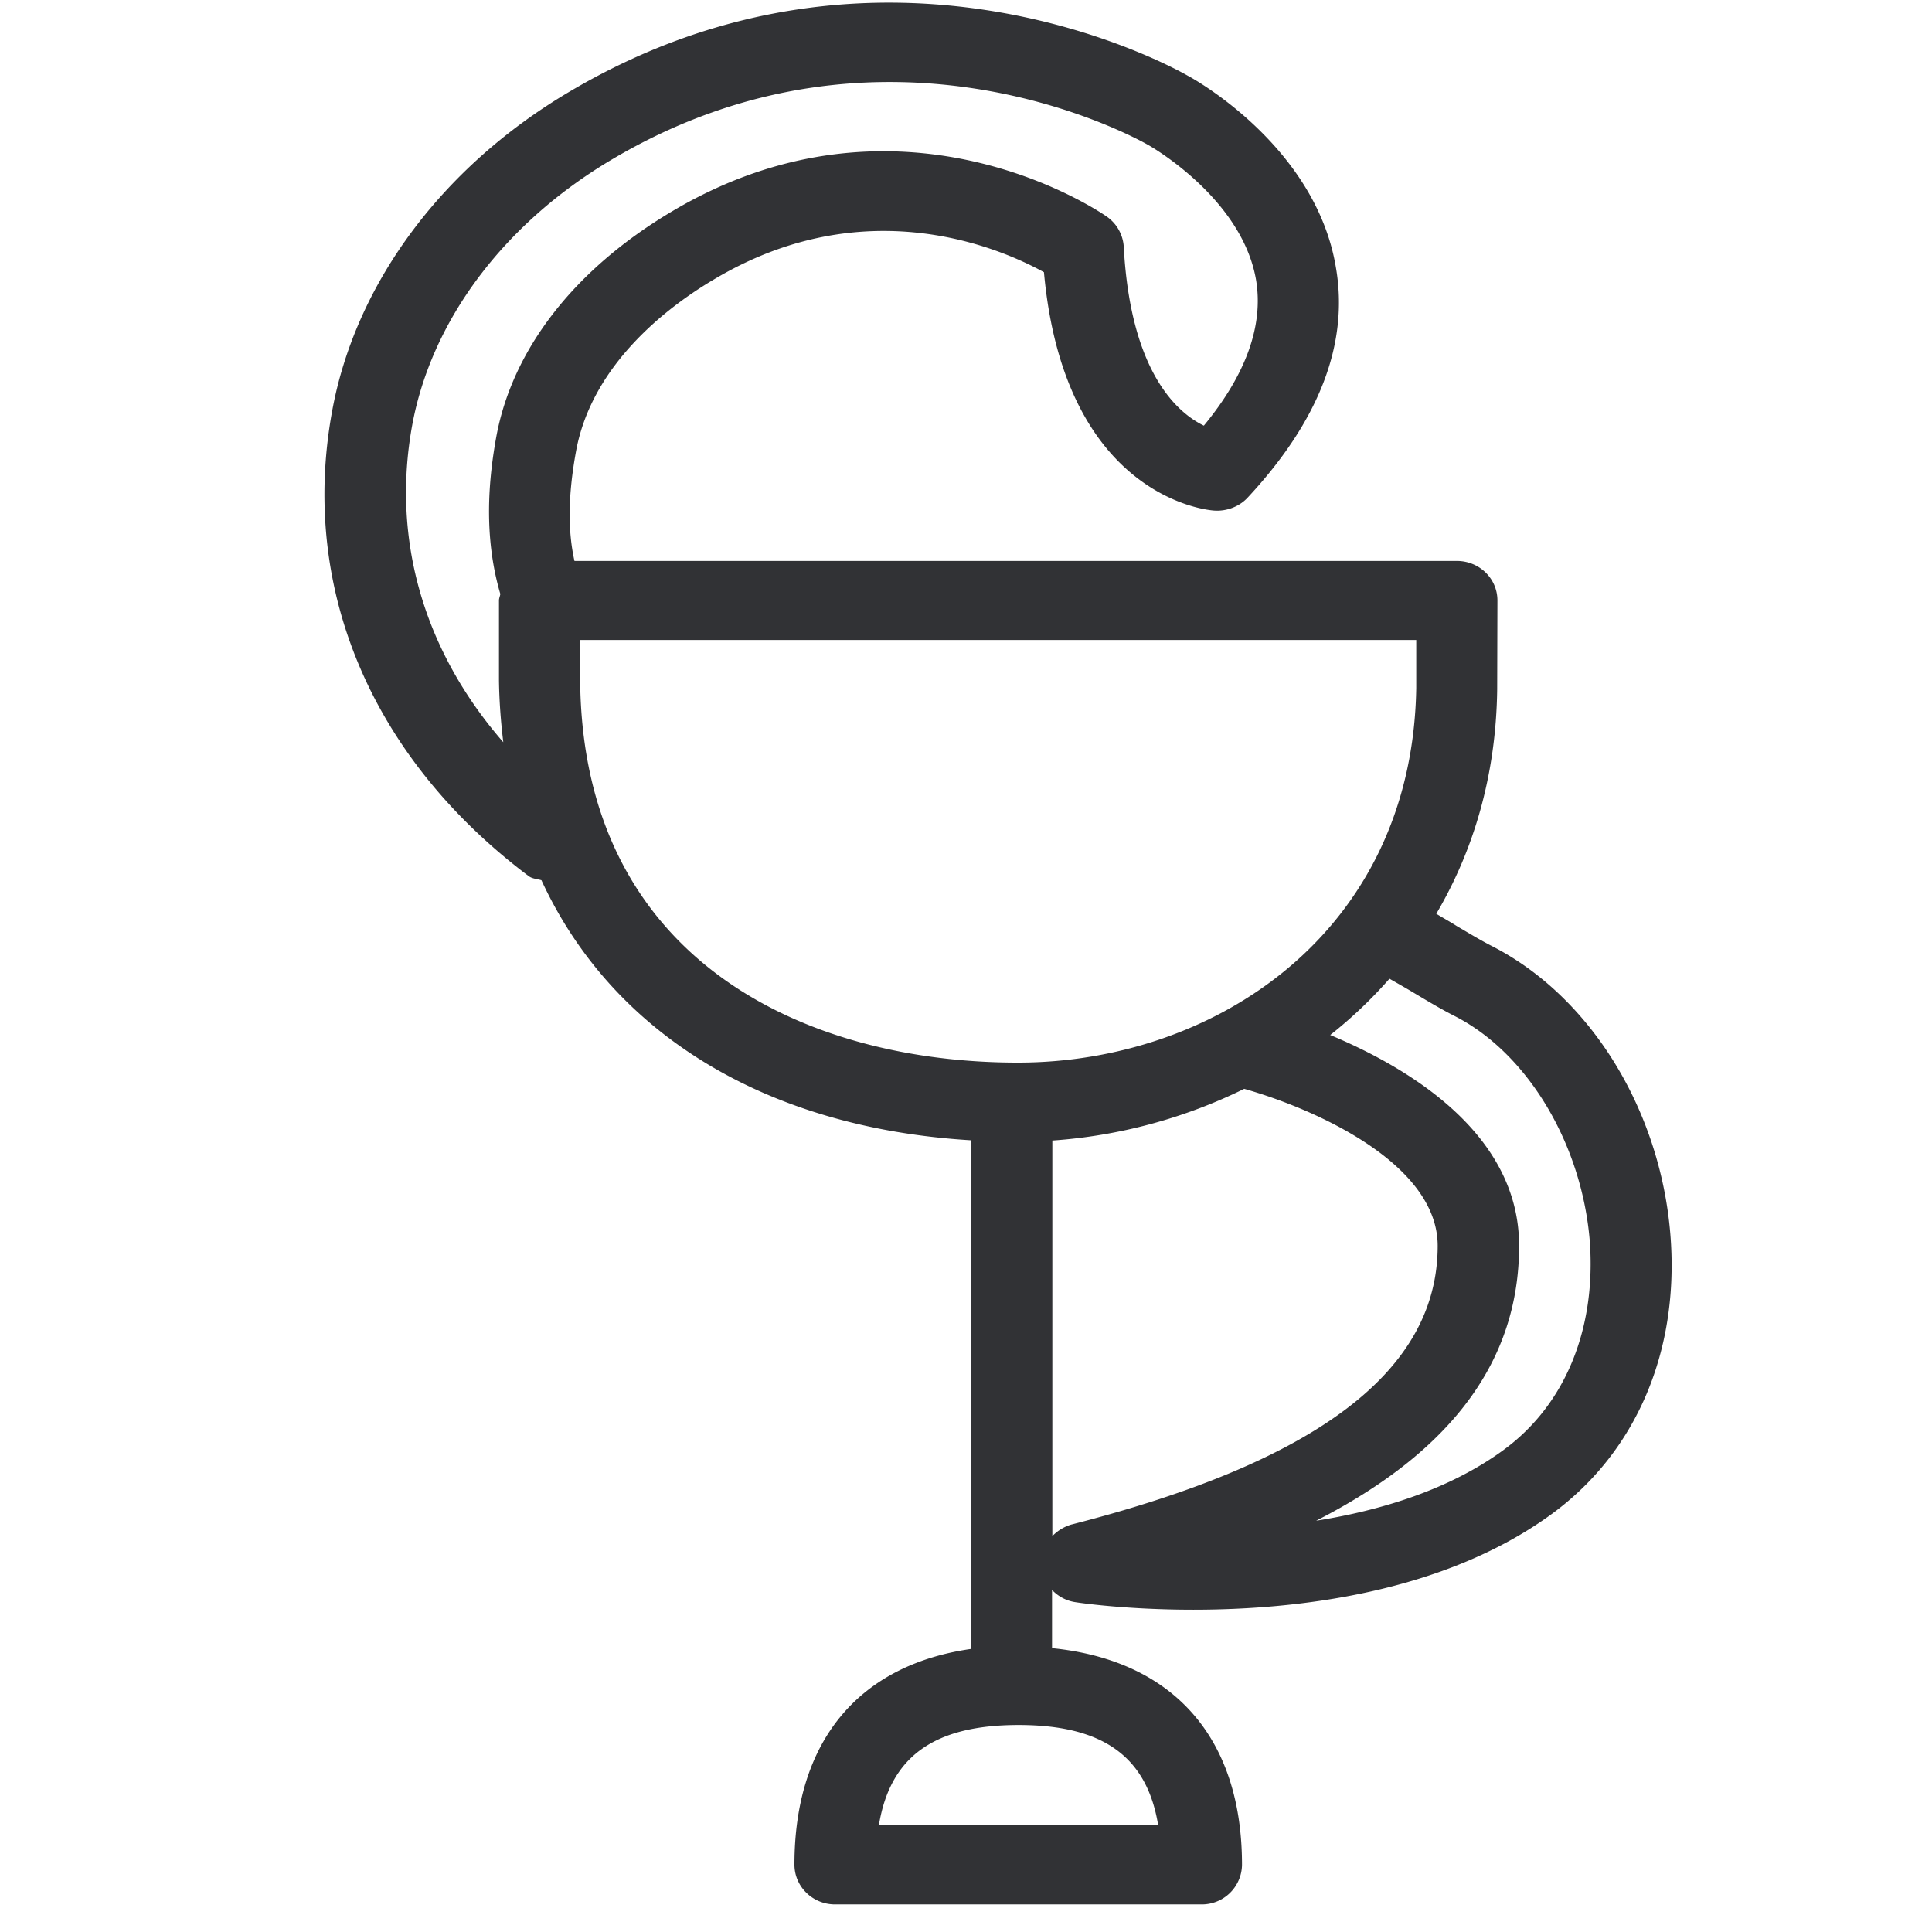 <svg width="64" height="64" viewBox="0 0 64 64" xmlns="http://www.w3.org/2000/svg"><path d="M49.802 48.036c-1.793 1.309-4.052 1.999-6.203 2.34 4.509-2.304 6.723-5.316 6.723-9.108 0-3.702-3.622-5.88-6.257-6.982a14.832 14.832 0 001.963-1.865c.296.17.583.332.834.484.466.278.887.53 1.326.753 2.411 1.228 4.204 4.222 4.473 7.431.224 2.922-.807 5.45-2.86 6.947M35.497 50.5a1.453 1.453 0 00-.637.385V37.782a17.104 17.104 0 006.356-1.713c2.429.69 6.409 2.501 6.409 5.2 0 4.132-3.962 7.143-12.128 9.232m2.868 9.958h-9.25c.376-2.285 1.846-3.316 4.625-3.316s4.249 1.03 4.625 3.316M19.218 22.525V21.2h27.697v1.595C46.781 30.934 40.184 35.2 33.73 35.2c-6.965.009-14.44-3.325-14.512-12.675M13.652 14.1c.636-3.478 3.03-6.678 6.579-8.794 9.044-5.387 17.398-.735 17.793-.51.035.017 3.119 1.747 3.585 4.481.25 1.506-.332 3.129-1.73 4.823-.87-.422-2.43-1.757-2.653-5.925a1.317 1.317 0 00-.556-.995c-.278-.197-6.866-4.67-14.422-.17-3.227 1.918-5.28 4.571-5.809 7.466-.242 1.327-.439 3.254.135 5.2-.01.07-.045.142-.045.214v2.644c.009.709.063 1.39.143 2.053-2.608-2.994-3.71-6.678-3.02-10.487m41.68 26.783c-.34-4.141-2.662-7.888-5.916-9.546-.385-.198-.753-.422-1.165-.664-.206-.134-.44-.26-.672-.403 1.219-2.07 1.98-4.553 2.017-7.43l.008-2.95c0-.726-.6-1.308-1.344-1.308H19.03c-.224-1.004-.215-2.179.053-3.64.53-2.895 3.075-4.804 4.563-5.683 4.993-2.984 9.457-1.057 10.936-.242.68 7.476 5.44 7.888 5.647 7.897.394.027.815-.125 1.093-.421 2.375-2.546 3.37-5.11 2.931-7.637-.672-4.034-4.76-6.274-4.903-6.346-.403-.233-10.066-5.674-20.535.556-4.204 2.5-7.055 6.364-7.817 10.577-1.066 5.862 1.309 11.464 6.517 15.381.125.09.278.09.421.135 2.322 5.037 7.386 8.201 14.225 8.614v16.851c-3.737.538-5.844 3.075-5.844 7.144 0 .726.6 1.318 1.345 1.318h12.136a1.33 1.33 0 001.345-1.309c0-4.23-2.286-6.776-6.293-7.18V52.67c.207.215.475.359.771.403.162.027 1.712.251 3.908.251 3.38 0 8.265-.537 11.877-3.173 2.815-2.061 4.24-5.432 3.926-9.268" fill="#313235" fill-rule="nonzero"/></svg>
